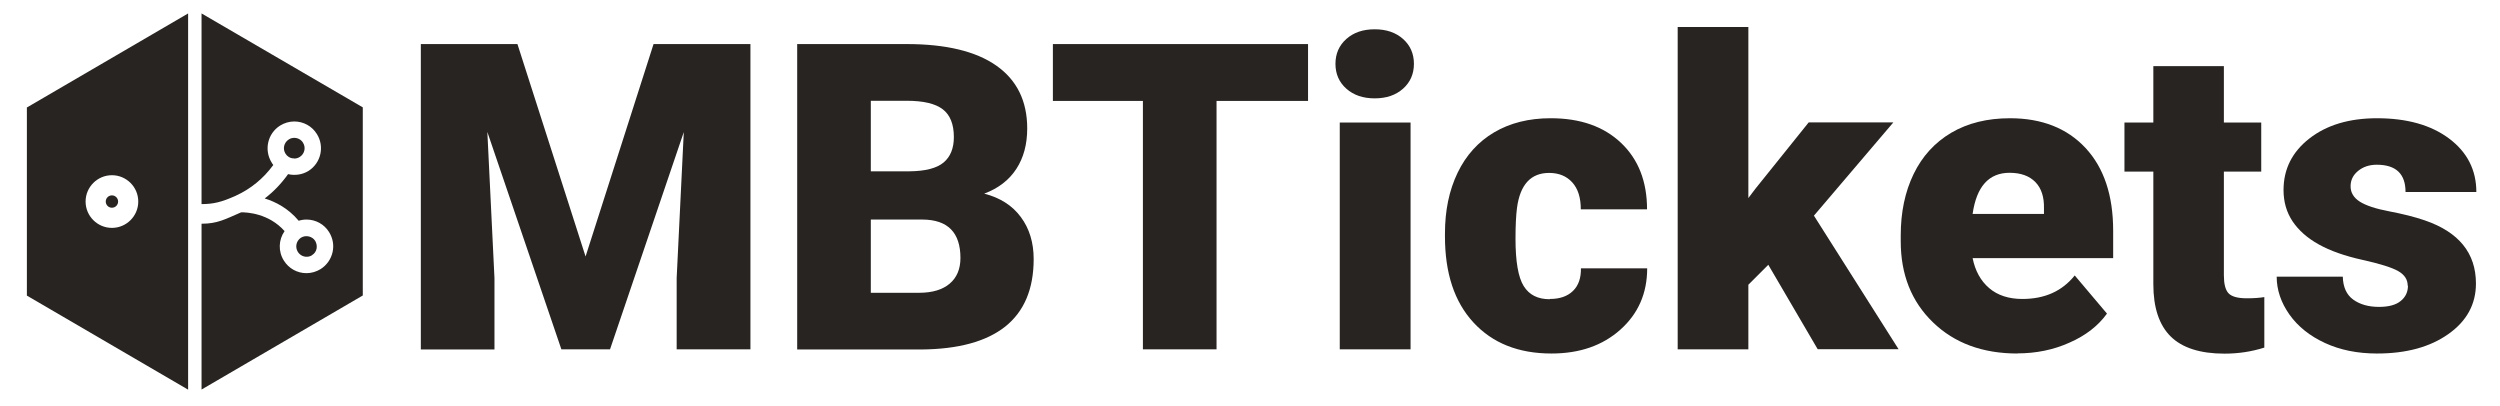 <?xml version="1.0" encoding="UTF-8"?>
<svg id="Layer_1" data-name="Layer 1" xmlns="http://www.w3.org/2000/svg" width="186.06" height="30.21" viewBox="0 0 186.06 30.21">
  <defs>
    <style>
      .cls-1 {
        fill: #282422;
        stroke-width: 0px;
      }
    </style>
  </defs>
  <g>
    <path class="cls-1" d="m38.51,3.28l5.07,15.81,5.06-15.81h7.21v22.72h-5.49v-5.31l.53-10.86-5.49,16.17h-3.62l-5.51-16.18.53,10.88v5.31h-5.48V3.28h7.19Z"/>
    <path class="cls-1" d="m59.33,26V3.28h8.16c2.92,0,5.15.54,6.67,1.61,1.52,1.07,2.29,2.63,2.29,4.67,0,1.18-.27,2.18-.81,3.01-.54.83-1.34,1.45-2.39,1.84,1.19.31,2.1.89,2.73,1.75.63.85.95,1.89.95,3.12,0,2.23-.71,3.9-2.11,5.02-1.41,1.12-3.5,1.69-6.27,1.71h-9.22Zm5.48-13.25h2.86c1.2-.01,2.05-.23,2.56-.66s.76-1.06.76-1.89c0-.96-.28-1.65-.83-2.07-.55-.42-1.44-.63-2.67-.63h-2.68v5.26Zm0,3.59v5.45h3.59c.99,0,1.75-.23,2.28-.68.53-.45.8-1.09.8-1.91,0-1.89-.94-2.85-2.82-2.86h-3.84Z"/>
    <path class="cls-1" d="m97.36,7.51h-6.82v18.49h-5.48V7.51h-6.7V3.28h18.99v4.23Z"/>
    <path class="cls-1" d="m99.39,4.75c0-.75.27-1.37.81-1.85s1.24-.72,2.11-.72,1.57.24,2.11.72.81,1.1.81,1.85-.27,1.37-.81,1.85-1.24.72-2.11.72-1.57-.24-2.11-.72-.81-1.1-.81-1.85Zm5.59,21.25h-5.27V9.12h5.27v16.88Z"/>
    <path class="cls-1" d="m115.35,22.25c.74,0,1.31-.2,1.72-.6.41-.4.6-.96.59-1.68h4.93c0,1.85-.66,3.37-1.99,4.56-1.33,1.19-3.04,1.78-5.13,1.78-2.46,0-4.39-.77-5.81-2.31-1.42-1.54-2.12-3.67-2.12-6.4v-.22c0-1.71.31-3.21.94-4.52.63-1.31,1.54-2.31,2.72-3.01,1.19-.7,2.59-1.05,4.21-1.05,2.2,0,3.94.61,5.23,1.83,1.29,1.22,1.94,2.87,1.94,4.95h-4.93c0-.87-.21-1.54-.64-2.01s-1-.7-1.72-.7c-1.36,0-2.16.87-2.39,2.61-.07.55-.11,1.31-.11,2.28,0,1.7.2,2.87.61,3.53.41.66,1.05.98,1.94.98Z"/>
    <path class="cls-1" d="m131.6,19.71l-1.48,1.48v4.81h-5.26V2.01h5.26v12.73l.53-.7,3.96-4.93h6.3l-5.91,6.94,6.3,9.94h-6.02l-3.68-6.29Z"/>
    <path class="cls-1" d="m150.15,26.31c-2.59,0-4.69-.77-6.29-2.32-1.6-1.54-2.4-3.56-2.4-6.03v-.44c0-1.73.32-3.25.96-4.57.64-1.32,1.57-2.34,2.8-3.07,1.23-.72,2.68-1.08,4.37-1.08,2.37,0,4.25.74,5.62,2.21,1.37,1.47,2.06,3.52,2.06,6.16v2.04h-10.46c.19.95.6,1.69,1.23,2.23s1.46.81,2.47.81c1.67,0,2.96-.58,3.9-1.75l2.4,2.84c-.66.91-1.58,1.63-2.79,2.16-1.2.54-2.5.8-3.88.8Zm-.59-13.45c-1.54,0-2.46,1.02-2.75,3.06h5.31v-.41c.02-.84-.19-1.5-.64-1.96s-1.09-.69-1.92-.69Z"/>
    <path class="cls-1" d="m165.51,4.92v4.2h2.78v3.65h-2.78v7.72c0,.63.11,1.08.34,1.33.23.25.68.38,1.36.38.52,0,.96-.03,1.31-.09v3.76c-.95.3-1.93.45-2.96.45-1.81,0-3.15-.43-4.01-1.28-.86-.85-1.29-2.15-1.29-3.89v-8.38h-2.15v-3.65h2.15v-4.2h5.26Z"/>
    <path class="cls-1" d="m179.19,21.26c0-.45-.23-.81-.7-1.08-.47-.27-1.36-.55-2.67-.84-1.31-.29-2.39-.67-3.25-1.15-.85-.47-1.5-1.05-1.95-1.72-.45-.68-.67-1.45-.67-2.33,0-1.55.64-2.83,1.92-3.83,1.28-1,2.96-1.51,5.03-1.51,2.23,0,4.02.5,5.37,1.51,1.35,1.01,2.03,2.34,2.03,3.98h-5.27c0-1.35-.71-2.03-2.14-2.03-.55,0-1.01.15-1.39.46-.38.31-.56.69-.56,1.15s.23.85.69,1.14,1.19.53,2.19.72c1,.19,1.88.41,2.64.67,2.54.87,3.81,2.44,3.81,4.7,0,1.54-.68,2.79-2.05,3.76-1.37.97-3.14,1.45-5.31,1.45-1.45,0-2.74-.26-3.87-.78-1.13-.52-2.02-1.23-2.65-2.12-.63-.89-.95-1.84-.95-2.82h4.92c.02.78.28,1.35.78,1.71.5.36,1.14.54,1.92.54.72,0,1.26-.15,1.61-.44.36-.29.54-.67.54-1.14Z"/>
  </g>
  <g>
    <path class="cls-1" d="m23.22,18.99c.18-.11.3-.28.34-.48.04-.2,0-.4-.1-.58-.22-.35-.71-.46-1.06-.24l-.03.02c-.33.24-.42.69-.2,1.04.14.22.38.36.65.36.15,0,.29-.04.41-.12Z"/>
    <path class="cls-1" d="m15,1v14.19c.88,0,1.5-.15,2.54-.62h0c1.12-.51,2.06-1.28,2.8-2.29-.04-.06-.09-.11-.12-.18-.58-.93-.31-2.16.62-2.75.32-.2.69-.31,1.06-.31.69,0,1.32.35,1.68.93.59.93.31,2.16-.62,2.75-.45.28-1.01.36-1.52.24-.5.7-1.08,1.31-1.74,1.81.82.25,1.76.74,2.53,1.66.19-.06.38-.09.58-.09.69,0,1.32.35,1.68.93.28.45.38.98.26,1.5-.12.52-.43.96-.88,1.25-.32.2-.69.31-1.06.31-.69,0-1.32-.35-1.68-.93-.44-.69-.4-1.56.05-2.2-1.19-1.34-2.83-1.4-3.23-1.4-1.2.52-1.77.85-2.95.85v12.34l12-7v-14L15,1Z"/>
    <path class="cls-1" d="m21.9,11.8c.14,0,.29-.04.41-.12.36-.23.47-.7.24-1.06-.14-.23-.39-.36-.65-.36-.15,0-.29.04-.41.12-.36.23-.47.7-.24,1.06.06.1.14.18.24.24.12.08.26.11.41.11Z"/>
  </g>
  <g>
    <path class="cls-1" d="m2,8v14l12,7V1L2,8Zm6.33,8.96c-1.08,0-1.96-.88-1.96-1.96s.88-1.96,1.96-1.96,1.96.88,1.96,1.96-.88,1.96-1.96,1.96Z"/>
    <circle class="cls-1" cx="8.33" cy="15" r=".46"/>
  </g>
</svg>